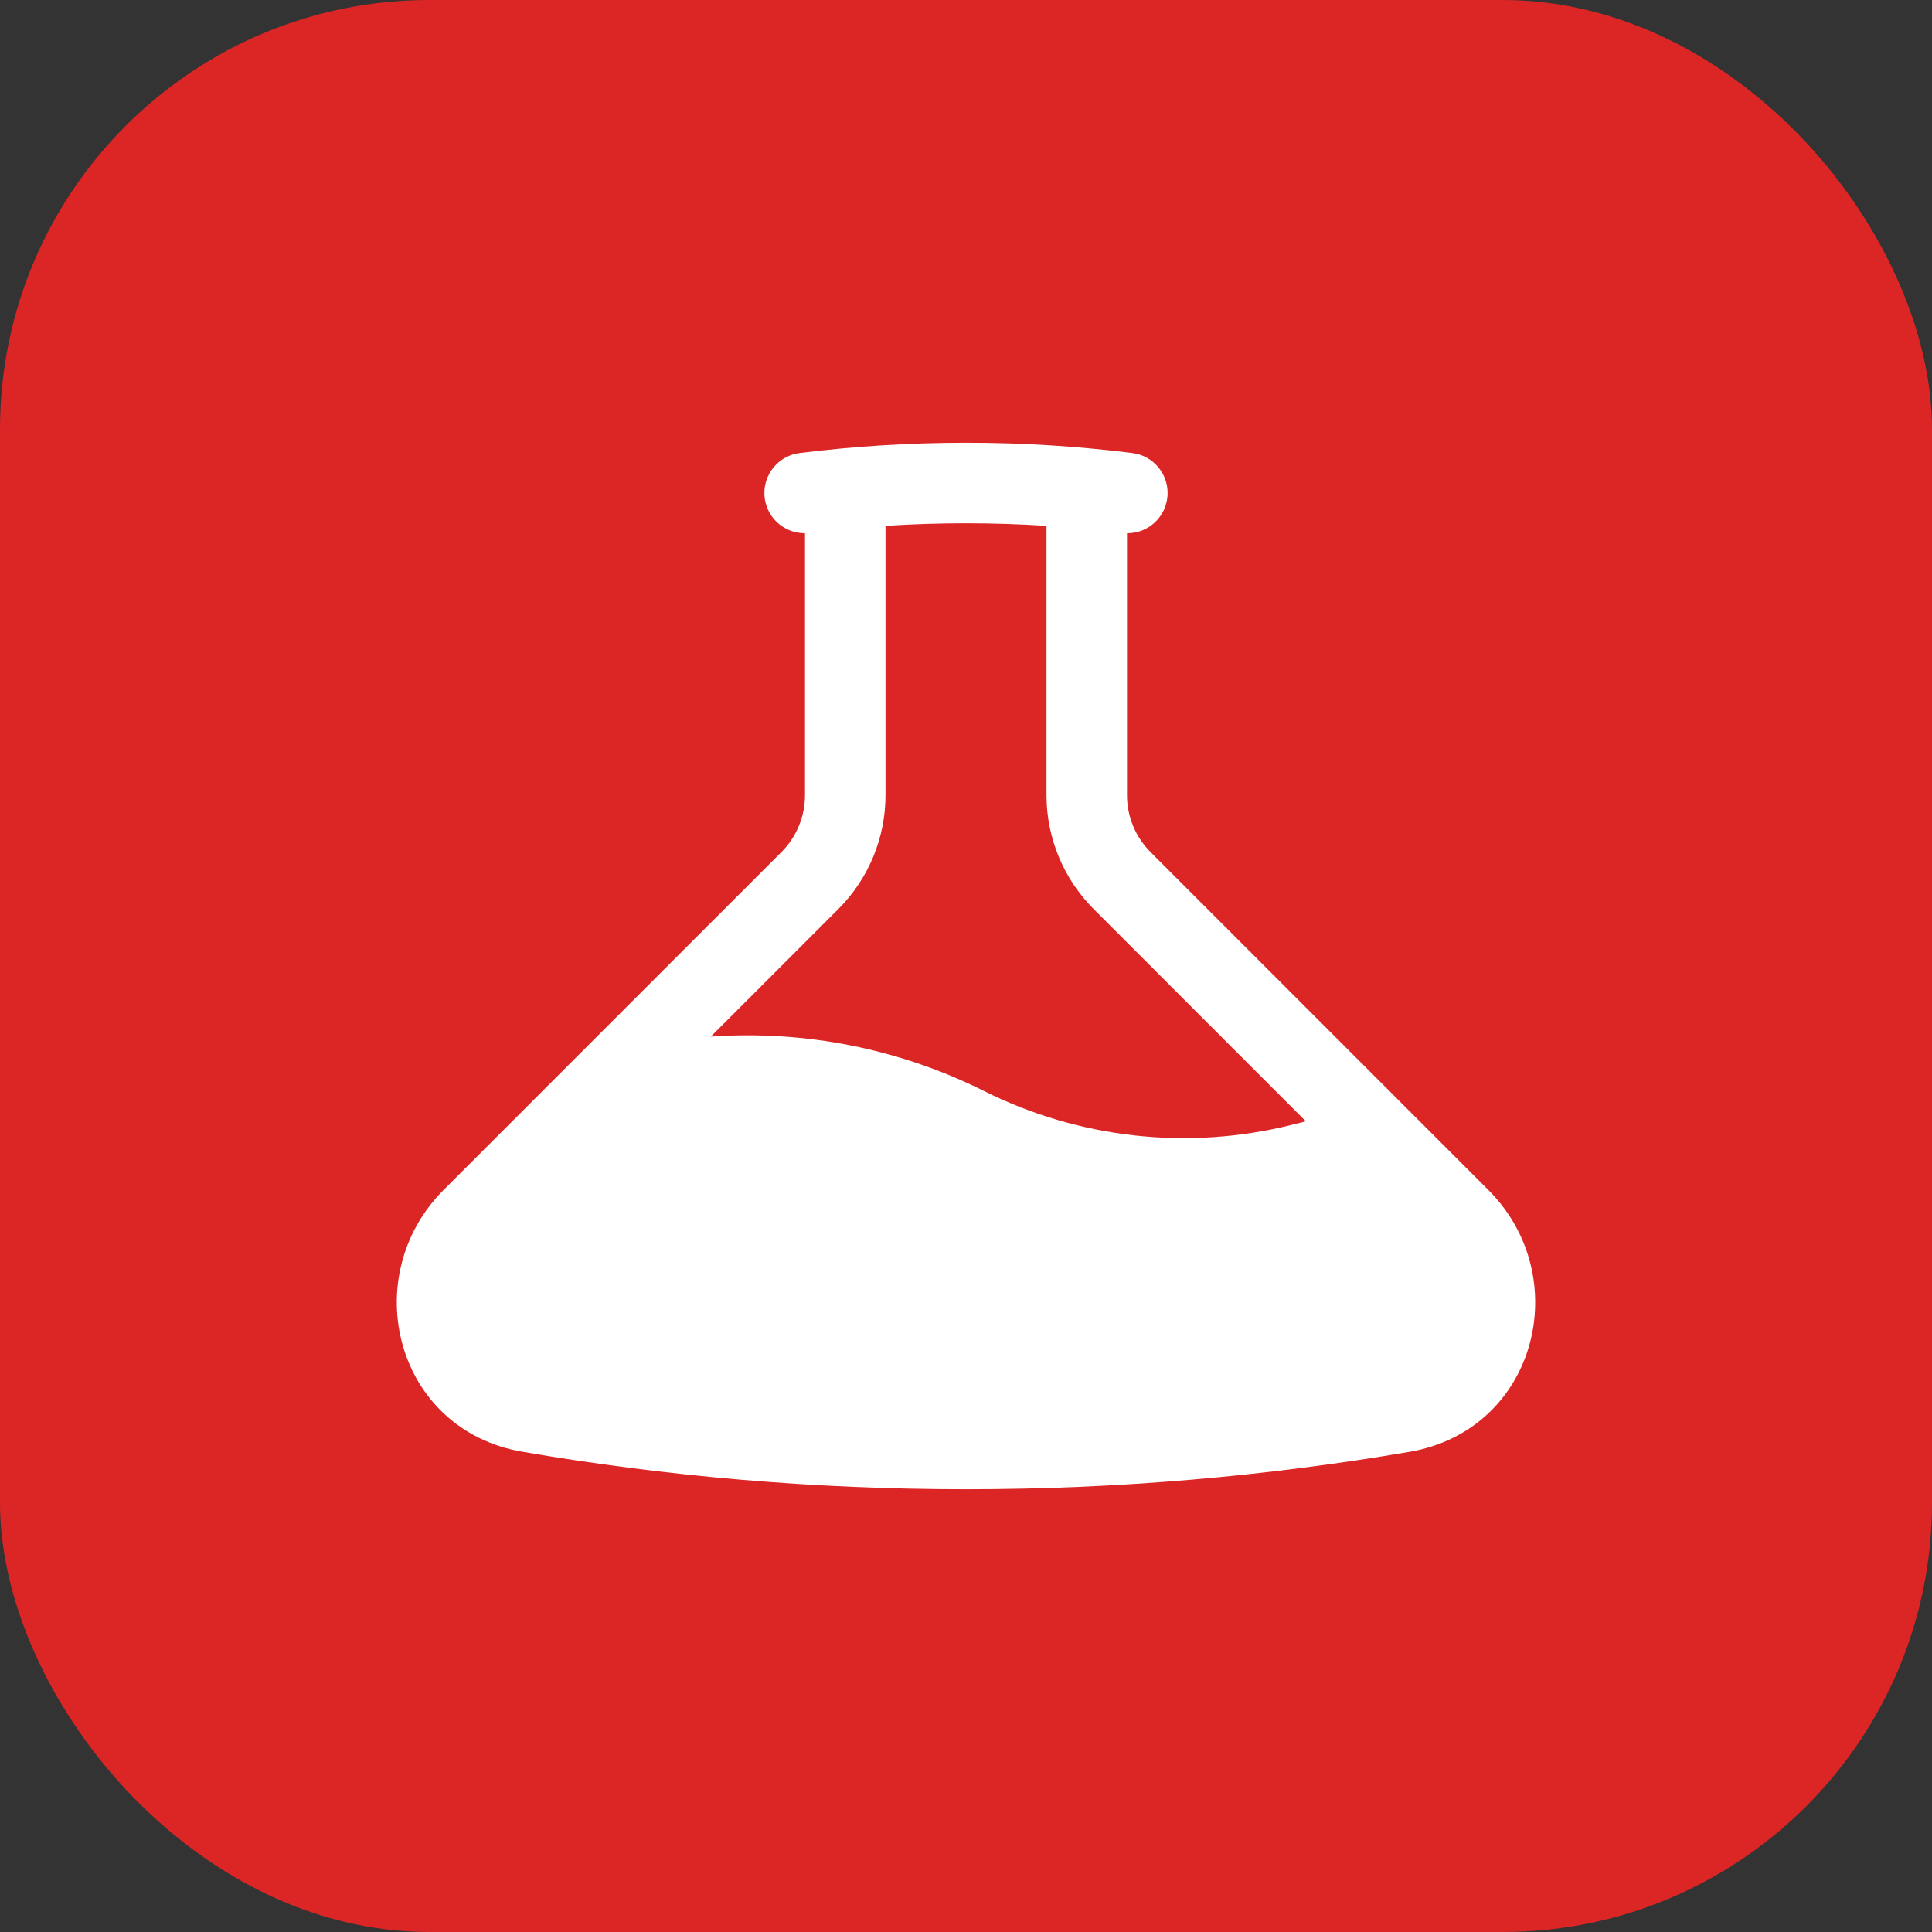 <svg width="72" height="72" viewBox="0 0 72 72" fill="none" xmlns="http://www.w3.org/2000/svg">
<rect x="0" y="0" width="72" height="72" fill="#333333" stroke="none"/>
<rect width="72" height="72" rx="16" fill="#DC2626"/>
<path fill-rule="evenodd" clip-rule="evenodd" d="M33 19.596V29.636C33 31.227 32.367 32.753 31.242 33.878L26.488 38.632C30.002 38.384 33.518 39.084 36.67 40.658C40.206 42.427 44.257 42.878 48.096 41.93L48.666 41.788L40.758 33.878C39.633 32.753 39 31.227 39 29.636V19.596C37.002 19.469 34.998 19.469 33 19.596ZM42 19.872C42.384 19.875 42.755 19.732 43.036 19.47C43.317 19.208 43.487 18.849 43.511 18.465C43.535 18.082 43.41 17.704 43.164 17.41C42.917 17.115 42.568 16.926 42.186 16.882C40.134 16.626 38.068 16.498 36 16.5C33.932 16.5 31.866 16.627 29.814 16.882C29.432 16.926 29.082 17.115 28.836 17.41C28.59 17.704 28.465 18.082 28.489 18.465C28.513 18.849 28.683 19.208 28.964 19.47C29.245 19.732 29.616 19.875 30 19.872V29.636C29.999 30.431 29.683 31.194 29.12 31.756L16.534 44.344C13.294 47.586 14.728 53.294 19.476 54.104C24.848 55.024 30.37 55.5 36 55.5C41.632 55.5 47.152 55.022 52.524 54.106C57.27 53.294 58.708 47.586 55.464 44.344L42.88 31.758C42.601 31.48 42.38 31.149 42.229 30.785C42.078 30.421 42 30.03 42 29.636V19.872Z" fill="white"/>
</svg>
